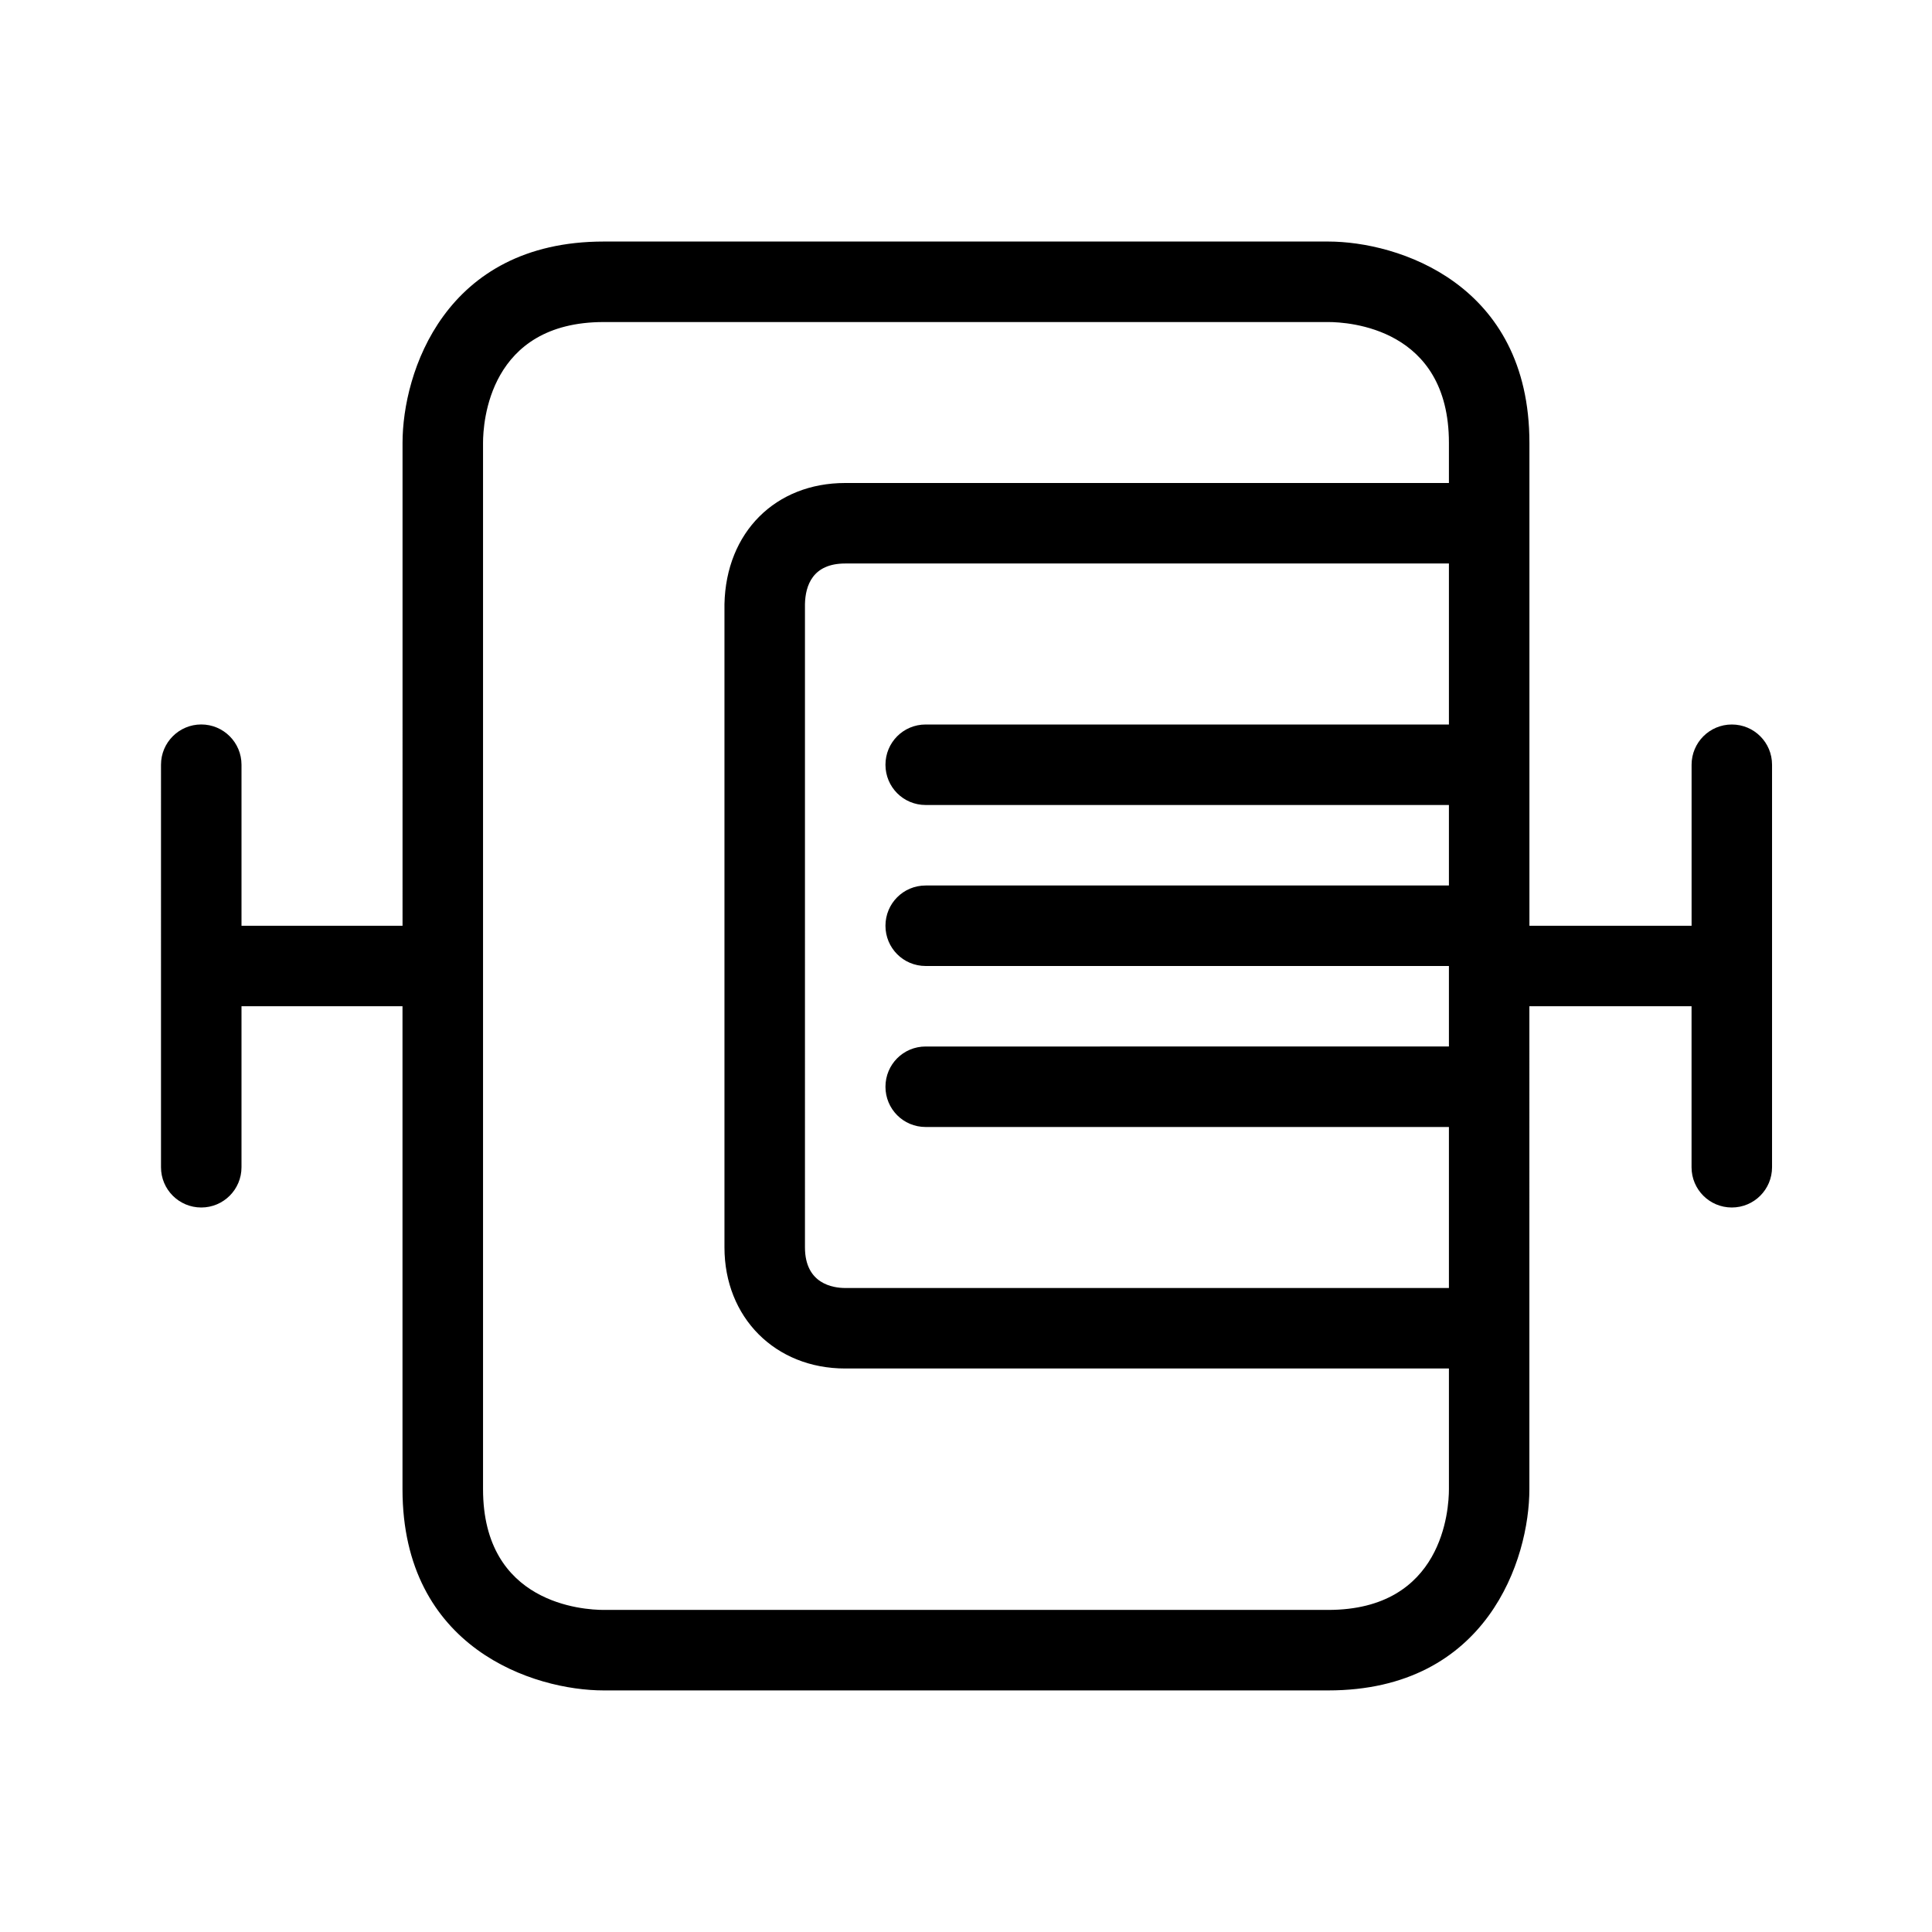 <?xml version="1.0" encoding="utf-8"?>
<!-- Generator: Adobe Illustrator 16.0.0, SVG Export Plug-In . SVG Version: 6.00 Build 0)  -->
<svg xmlns="http://www.w3.org/2000/svg" xmlns:xlink="http://www.w3.org/1999/xlink" version="1.1" id="Layer_1" x="0px" y="0px" width="48px" height="48px" viewBox="0 0 48 48" enable-background="new 0 0 48 48" xml:space="preserve">
<path d="M43.027,18c-0.553,0-1,0.448-1,1v4h-4.029V11.001c0-3.96-3.27-5-5-5H15.001c-3.96,0-5,3.27-5,5V23c0,0,0,0-0.001,0H6v-4.001  c0-0.552-0.448-1-1-1s-1,0.448-1,1V29c0,0.553,0.448,1,1,1s1-0.447,1-1v-4h4c0,0,0,0,0,0l0,11.998c0,3.96,3.27,5,5,5h17.997  c3.96,0,5-3.27,5-5V25h4.029v4c0,0.553,0.447,1,1,1s1-0.447,1-1V19C44.027,18.448,43.58,18,43.027,18z M35.998,18H22.999  c-0.56,0-1,0.45-1,1s0.44,1,1,1h12.999v2H22.999c-0.56,0-1,0.45-1,1s0.44,1,1,1h12.999v2H22.999c-0.56,0-1,0.45-1,1s0.44,1,1,1  h12.999v4H20.999c-0.3,0-1-0.1-1-1.01V15.01c0.01-0.46,0.19-1.01,1-1.01h14.999V18z M35.998,12H20.999c-1.729,0-2.962,1.22-3,3.01  v15.98c0,1.744,1.262,3.01,3,3.01h14.999v2.998c0,0.501-0.145,3-3,3H15.001c-0.501,0-3-0.145-3-3V11.001c0-0.501,0.145-3,3-3h17.997  c0.501,0,3,0.145,3,3V12z"/>
</svg>
